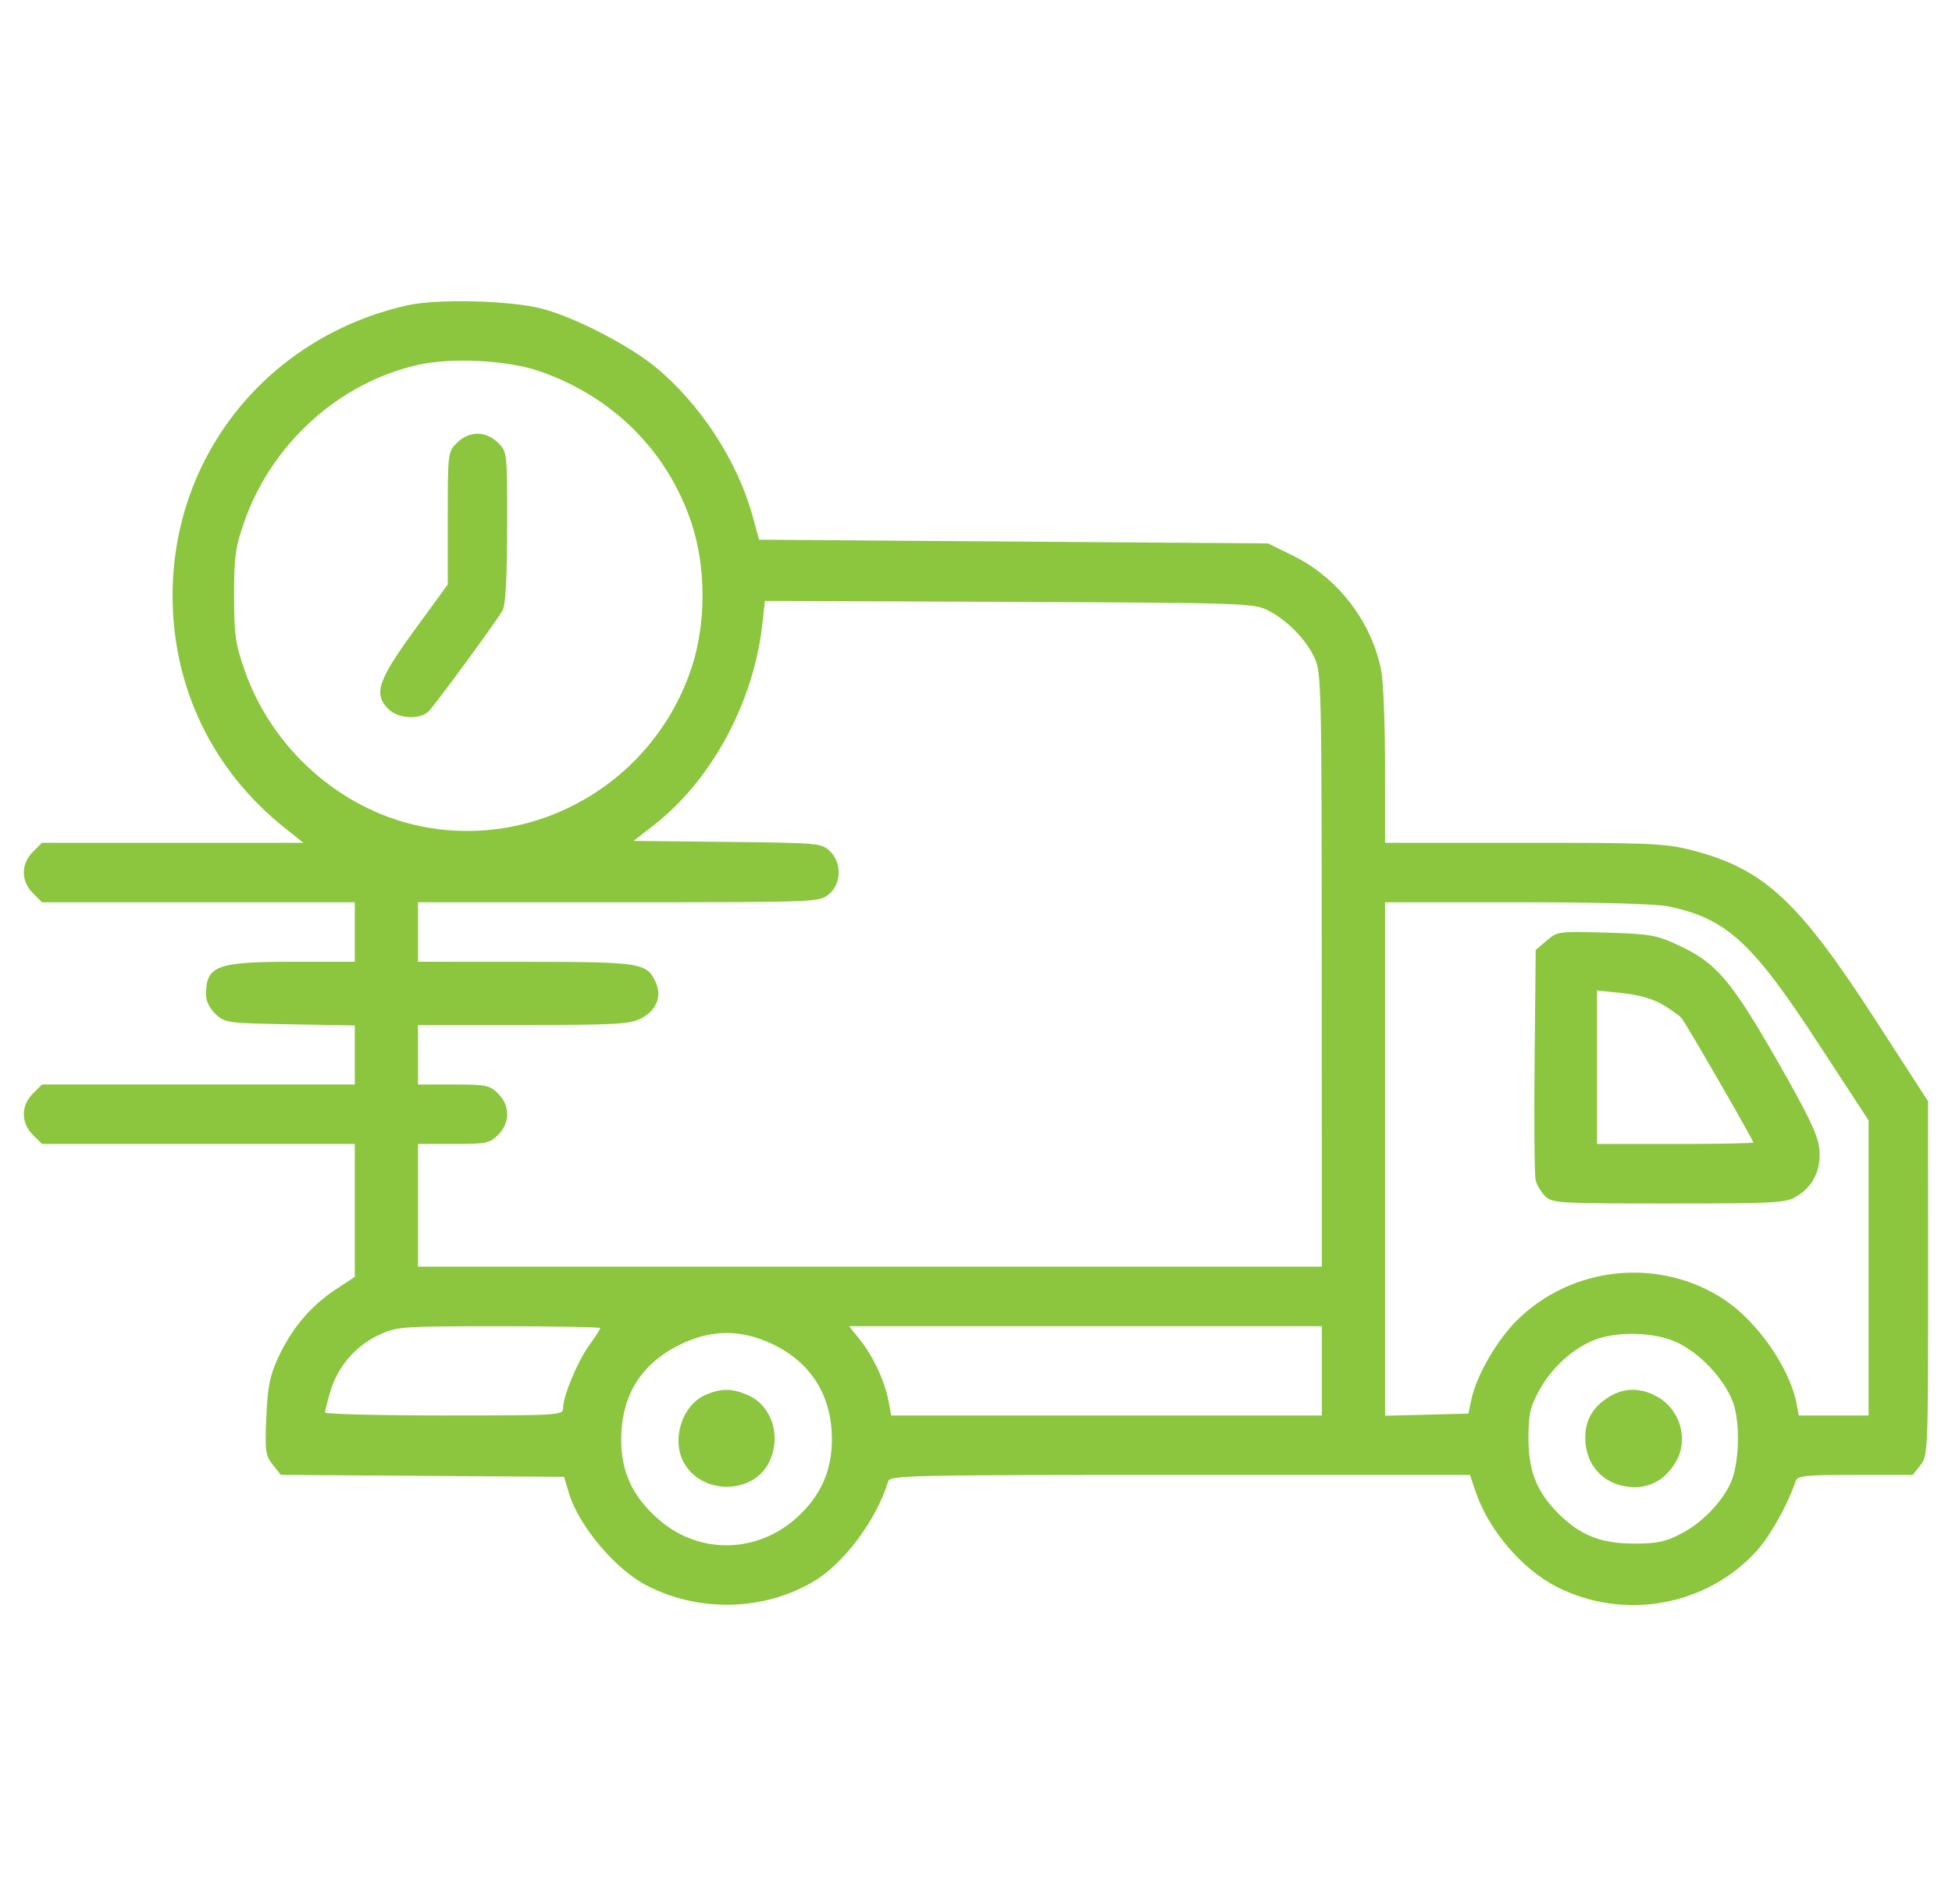 <svg width="41" height="40" viewBox="0 0 41 40" fill="none" xmlns="http://www.w3.org/2000/svg">
<g clip-path="url(#clip0_78_503)">
<path fill-rule="evenodd" clip-rule="evenodd" d="M8.548 6.416C5.631 7.077 3.625 9.561 3.625 12.51C3.625 14.45 4.467 16.191 5.994 17.404L6.372 17.705H3.627H0.882L0.69 17.897C0.437 18.151 0.437 18.51 0.69 18.763L0.882 18.955H4.167H7.452V19.58V20.205H6.159C4.542 20.205 4.327 20.287 4.327 20.901C4.327 21.03 4.407 21.191 4.528 21.305C4.723 21.488 4.774 21.495 6.091 21.519L7.452 21.543V22.163V22.783H4.167H0.882L0.69 22.975C0.437 23.229 0.437 23.588 0.69 23.841L0.882 24.033H4.167H7.452V25.428V26.824L7.032 27.102C6.516 27.445 6.116 27.923 5.839 28.529C5.667 28.904 5.621 29.134 5.594 29.773C5.563 30.488 5.575 30.576 5.729 30.771L5.899 30.985L8.874 31.005L11.848 31.026L11.946 31.357C12.152 32.053 12.928 32.975 13.593 33.314C14.696 33.876 16.031 33.843 17.081 33.229C17.721 32.854 18.41 31.931 18.655 31.123C18.694 30.994 19.055 30.986 24.786 30.986H30.875L30.998 31.349C31.269 32.145 31.967 32.963 32.692 33.334C34.114 34.06 35.867 33.739 36.917 32.56C37.194 32.249 37.556 31.595 37.714 31.123C37.755 31.001 37.886 30.986 38.967 30.986H40.175L40.337 30.781C40.495 30.579 40.498 30.501 40.498 26.855L40.497 23.135L39.385 21.416C37.769 18.916 37.043 18.247 35.53 17.86C34.982 17.719 34.659 17.705 32.01 17.705H29.092V16.114C29.092 15.239 29.057 14.334 29.014 14.103C28.822 13.076 28.11 12.143 27.163 11.676L26.635 11.416L21.29 11.377L15.944 11.338L15.808 10.842C15.491 9.684 14.698 8.47 13.758 7.703C13.197 7.245 12.076 6.668 11.397 6.488C10.732 6.311 9.182 6.272 8.548 6.416ZM11.29 7.785C12.853 8.307 14.032 9.48 14.531 11.009C14.831 11.928 14.831 13.092 14.531 14.011C13.744 16.422 11.274 17.867 8.819 17.354C7.143 17.003 5.71 15.727 5.135 14.072C4.944 13.523 4.917 13.334 4.917 12.51C4.917 11.69 4.944 11.496 5.13 10.965C5.707 9.317 7.12 8.039 8.78 7.665C9.467 7.51 10.634 7.566 11.29 7.785ZM9.597 9.303C9.407 9.492 9.405 9.513 9.405 10.886V12.278L8.702 13.243C7.937 14.294 7.842 14.58 8.155 14.893C8.357 15.095 8.783 15.127 8.991 14.957C9.091 14.874 10.396 13.098 10.554 12.828C10.62 12.716 10.65 12.179 10.652 11.081C10.655 9.5 10.654 9.494 10.463 9.303C10.342 9.182 10.182 9.111 10.03 9.111C9.878 9.111 9.717 9.182 9.597 9.303ZM26.624 12.818C27.027 13.018 27.436 13.435 27.615 13.83C27.753 14.134 27.761 14.473 27.762 20.381L27.764 26.611H18.272H8.78V25.322V24.033H9.525C10.213 24.033 10.286 24.018 10.463 23.841C10.717 23.588 10.717 23.229 10.463 22.975C10.286 22.798 10.213 22.783 9.525 22.783H8.78V22.158V21.533L10.987 21.533C12.933 21.533 13.226 21.517 13.463 21.396C13.794 21.228 13.912 20.925 13.766 20.62C13.577 20.226 13.453 20.208 11.026 20.206L8.78 20.205V19.58V18.955H12.988C17.127 18.955 17.2 18.953 17.402 18.793C17.676 18.578 17.689 18.122 17.428 17.877C17.256 17.714 17.175 17.707 15.279 17.687L13.308 17.666L13.745 17.325C14.951 16.383 15.832 14.746 16.012 13.114L16.066 12.624L21.192 12.645C26.082 12.665 26.333 12.673 26.624 12.818ZM35.045 19.042C36.264 19.299 36.797 19.785 38.185 21.911L39.248 23.538V26.637V29.736H38.515H37.782L37.734 29.483C37.597 28.755 36.926 27.782 36.242 27.32C34.885 26.401 33.017 26.583 31.854 27.746C31.431 28.169 31.007 28.91 30.904 29.405L30.843 29.697L29.968 29.72L29.092 29.742V24.348V18.955H31.862C33.598 18.955 34.786 18.988 35.045 19.042ZM32.486 19.76L32.256 19.957L32.233 22.288C32.221 23.57 32.23 24.699 32.255 24.797C32.279 24.895 32.369 25.044 32.454 25.129C32.601 25.276 32.722 25.283 35.049 25.283C37.333 25.283 37.507 25.273 37.741 25.13C38.093 24.916 38.259 24.559 38.212 24.118C38.184 23.846 37.971 23.404 37.325 22.276C36.368 20.605 36.051 20.232 35.28 19.87C34.793 19.641 34.684 19.622 33.736 19.593C32.736 19.564 32.71 19.567 32.486 19.76ZM34.919 21.103C35.094 21.206 35.276 21.336 35.322 21.392C35.416 21.505 36.827 23.952 36.827 24.002C36.827 24.019 36.088 24.033 35.186 24.033H33.545V22.421V20.809L34.073 20.863C34.408 20.897 34.716 20.984 34.919 21.103ZM12.608 27.901C12.608 27.923 12.504 28.085 12.376 28.261C12.129 28.602 11.827 29.329 11.827 29.583C11.827 29.732 11.759 29.736 9.327 29.736C7.952 29.736 6.827 29.708 6.827 29.673C6.827 29.637 6.878 29.435 6.942 29.223C7.095 28.709 7.471 28.272 7.954 28.047C8.34 27.868 8.406 27.863 10.479 27.862C11.65 27.862 12.608 27.879 12.608 27.901ZM27.764 28.799V29.736H23.242H18.719L18.665 29.444C18.589 29.028 18.343 28.496 18.069 28.154L17.835 27.861H22.799H27.764V28.799ZM16.273 28.261C17.044 28.646 17.464 29.327 17.473 30.205C17.481 30.888 17.243 31.425 16.73 31.887C15.885 32.646 14.671 32.658 13.827 31.914C13.288 31.44 13.047 30.924 13.048 30.244C13.05 29.324 13.456 28.661 14.264 28.257C14.942 27.918 15.589 27.919 16.273 28.261ZM35.225 28.202C35.707 28.428 36.21 28.962 36.395 29.447C36.565 29.893 36.531 30.813 36.33 31.2C36.113 31.618 35.731 32 35.31 32.22C34.983 32.391 34.809 32.428 34.327 32.428C33.629 32.429 33.192 32.255 32.734 31.798C32.275 31.338 32.102 30.902 32.104 30.205C32.105 29.706 32.14 29.557 32.335 29.2C32.594 28.727 33.063 28.306 33.515 28.14C34.005 27.961 34.768 27.988 35.225 28.202ZM14.816 29.305C14.318 29.522 14.091 30.266 14.376 30.749C14.771 31.417 15.836 31.39 16.161 30.705C16.419 30.162 16.204 29.515 15.695 29.302C15.362 29.163 15.142 29.164 14.816 29.305ZM33.803 29.342C33.465 29.549 33.302 29.82 33.297 30.185C33.289 30.804 33.721 31.242 34.341 31.242C34.693 31.242 34.983 31.066 35.19 30.728C35.481 30.25 35.297 29.604 34.791 29.332C34.447 29.148 34.116 29.152 33.803 29.342Z" fill="#8BC63E"/>
</g>
<defs>
<clipPath id="clip0_78_503">
<rect width="40" height="40" fill="white" transform="translate(0.5)"/>
</clipPath>
</defs>
</svg>
